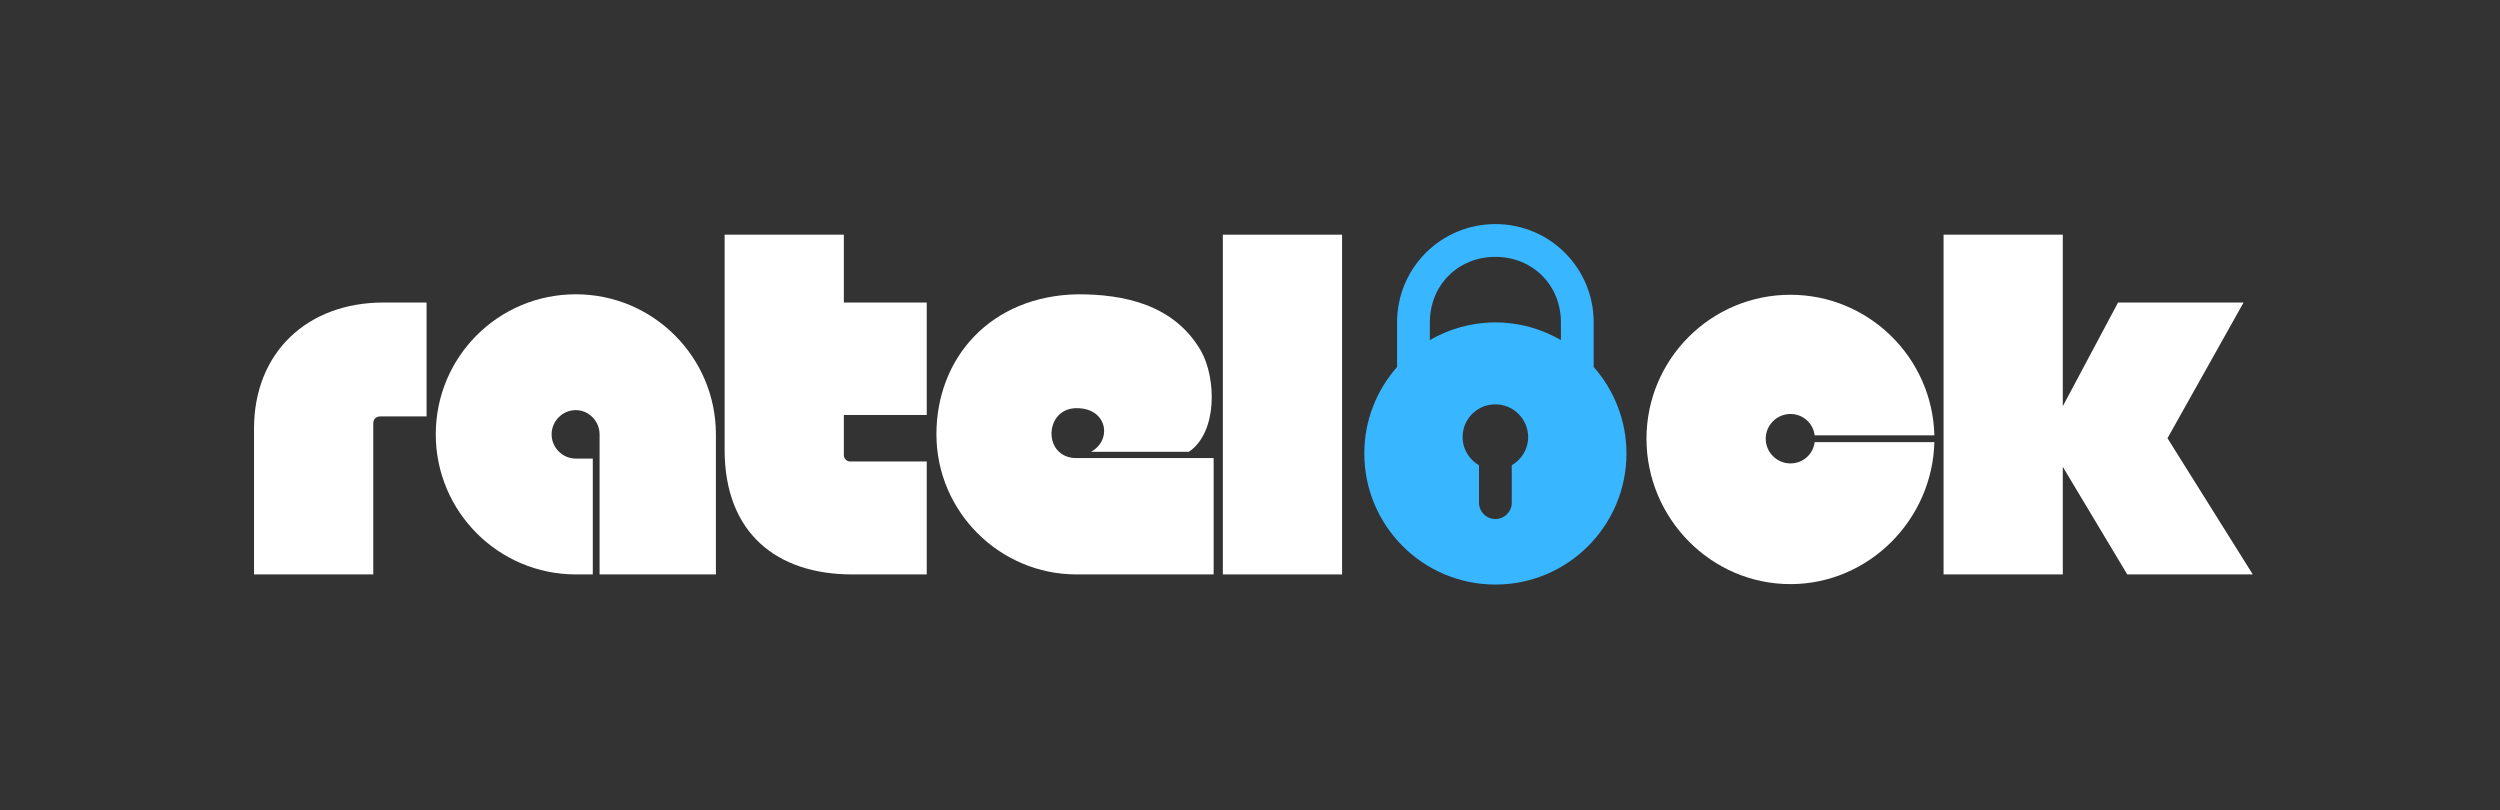 <svg xmlns="http://www.w3.org/2000/svg" xmlns:xlink="http://www.w3.org/1999/xlink" width="1080" zoomAndPan="magnify" viewBox="0 0 810 262.5" height="350" preserveAspectRatio="xMidYMid meet" version="1.0"><rect x="0" y="0" width="810" height="262.5" fill="#333333" stroke="none"/><defs><g/><clipPath id="b4bf1478d5"><path d="M 442.023 72.605 L 527 72.605 L 527 189.383 L 442.023 189.383 Z M 442.023 72.605 " clip-rule="nonzero"/></clipPath></defs><g fill="#ffffff" fill-opacity="1"><g transform="translate(80.736, 186.111)"><g><path d="M 57.473 -88.094 L 43.496 -88.094 C 18.844 -88.094 1.57 -71.918 1.57 -47.266 L 1.57 0 L 40.199 0 L 40.199 -48.836 C 40.199 -50.25 40.984 -51.191 42.555 -51.191 L 57.473 -51.191 Z M 57.473 -88.094 "/></g></g></g><g fill="#ffffff" fill-opacity="1"><g transform="translate(139.621, 186.111)"><g><path d="M 46.949 -90.762 C 21.828 -90.762 1.57 -70.504 1.57 -45.379 C 1.57 -20.414 21.828 0 46.949 0 L 52.445 0 L 52.445 -37.531 L 46.949 -37.531 C 42.555 -37.531 39.102 -41.141 39.102 -45.379 C 39.102 -49.621 42.555 -53.23 46.949 -53.23 C 51.191 -53.23 54.645 -49.621 54.645 -45.379 L 54.645 0 L 92.332 0 L 92.332 -45.379 C 92.332 -70.504 71.918 -90.762 46.949 -90.762 Z M 46.949 -90.762 "/></g></g></g><g fill="#ffffff" fill-opacity="1"><g transform="translate(233.366, 186.111)"><g><path d="M 42.711 0 L 66.895 0 L 66.895 -36.586 L 42.082 -36.586 C 40.984 -36.586 40.043 -37.531 40.043 -38.629 L 40.043 -51.66 L 66.895 -51.66 L 66.895 -88.094 L 40.043 -88.094 L 40.043 -110.074 L 1.414 -110.074 L 1.414 -40.355 C 1.414 -13.348 18.371 0 42.711 0 Z M 42.711 0 "/></g></g></g><g fill="#ffffff" fill-opacity="1"><g transform="translate(301.987, 186.111)"><g><path d="M 51.504 -39.727 L 83.223 -39.727 C 92.645 -46.164 92.02 -63.754 87.148 -72.391 C 78.355 -87.621 61.867 -90.762 47.266 -90.762 C 19 -90.289 1.414 -70.191 1.414 -45.379 C 1.414 -20.414 21.828 0 46.793 0 L 91.234 0 L 91.234 -37.688 L 46.793 -37.688 C 35.645 -37.688 36.273 -54.176 47.109 -53.859 C 56.844 -53.703 58.414 -43.496 51.504 -39.727 Z M 51.504 -39.727 "/></g></g></g><g fill="#ffffff" fill-opacity="1"><g transform="translate(394.633, 186.111)"><g><path d="M 1.57 -110.074 L 1.57 0 L 40.199 0 L 40.199 -110.074 Z M 1.57 -110.074 "/></g></g></g><g fill="#ffffff" fill-opacity="1"><g transform="translate(436.405, 186.111)"><g/></g></g><g fill="#ffffff" fill-opacity="1"><g transform="translate(468.282, 186.111)"><g/></g></g><g fill="#ffffff" fill-opacity="1"><g transform="translate(500.158, 186.111)"><g/></g></g><g fill="#ffffff" fill-opacity="1"><g transform="translate(532.046, 186.111)"><g><path d="M 48.051 -90.605 C 22.297 -90.605 1.414 -69.719 1.414 -43.969 C 1.414 -18.215 22.297 3.141 48.051 3.141 C 73.332 3.141 94.059 -17.586 94.688 -42.867 L 55.902 -42.867 C 55.43 -38.941 52.133 -35.961 48.051 -35.961 C 43.652 -35.961 40.043 -39.57 40.043 -43.969 C 40.043 -48.363 43.652 -51.977 48.051 -51.977 C 52.133 -51.977 55.43 -48.992 55.902 -45.066 L 94.688 -45.066 C 94.059 -70.348 73.332 -90.605 48.051 -90.605 Z M 48.051 -90.605 "/></g></g></g><g fill="#ffffff" fill-opacity="1"><g transform="translate(628.147, 186.111)"><g><path d="M 1.57 0 L 40.199 0 L 40.199 -34.859 L 61.082 0 L 101.754 0 L 74.117 -44.125 L 98.77 -88.094 L 58.102 -88.094 L 40.199 -54.488 L 40.199 -110.074 L 1.57 -110.074 Z M 1.57 0 "/></g></g></g><g clip-path="url(#b4bf1478d5)"><path fill="#38b6ff" d="M 484.504 72.605 C 466.859 72.605 452.652 86.812 452.652 104.457 L 452.652 118.898 C 446.062 126.383 442.035 136.172 442.035 146.926 C 442.035 170.379 461.051 189.395 484.504 189.395 C 507.957 189.395 526.973 170.379 526.973 146.926 C 526.973 136.172 522.945 126.383 516.355 118.898 L 516.355 104.457 C 516.355 86.812 502.148 72.605 484.504 72.605 Z M 484.504 83.223 C 496.586 83.223 505.738 92.375 505.738 104.457 L 505.738 110.191 C 499.484 106.566 492.25 104.457 484.504 104.457 C 476.758 104.457 469.523 106.566 463.27 110.191 L 463.27 104.457 C 463.27 92.375 472.422 83.223 484.504 83.223 Z M 484.723 131.012 C 490.461 131.125 495.121 135.848 495.121 141.617 C 495.121 145.52 492.965 148.902 489.812 150.75 L 489.812 162.852 C 489.812 165.781 487.434 168.16 484.504 168.16 C 481.574 168.16 479.195 165.781 479.195 162.852 L 479.195 150.75 C 475.34 148.496 472.977 143.938 474.219 138.953 C 475.168 135.145 478.363 132.066 482.203 131.25 C 483.055 131.066 483.902 130.992 484.723 131.012 Z M 484.723 131.012 " fill-opacity="1" fill-rule="nonzero"/></g></svg>